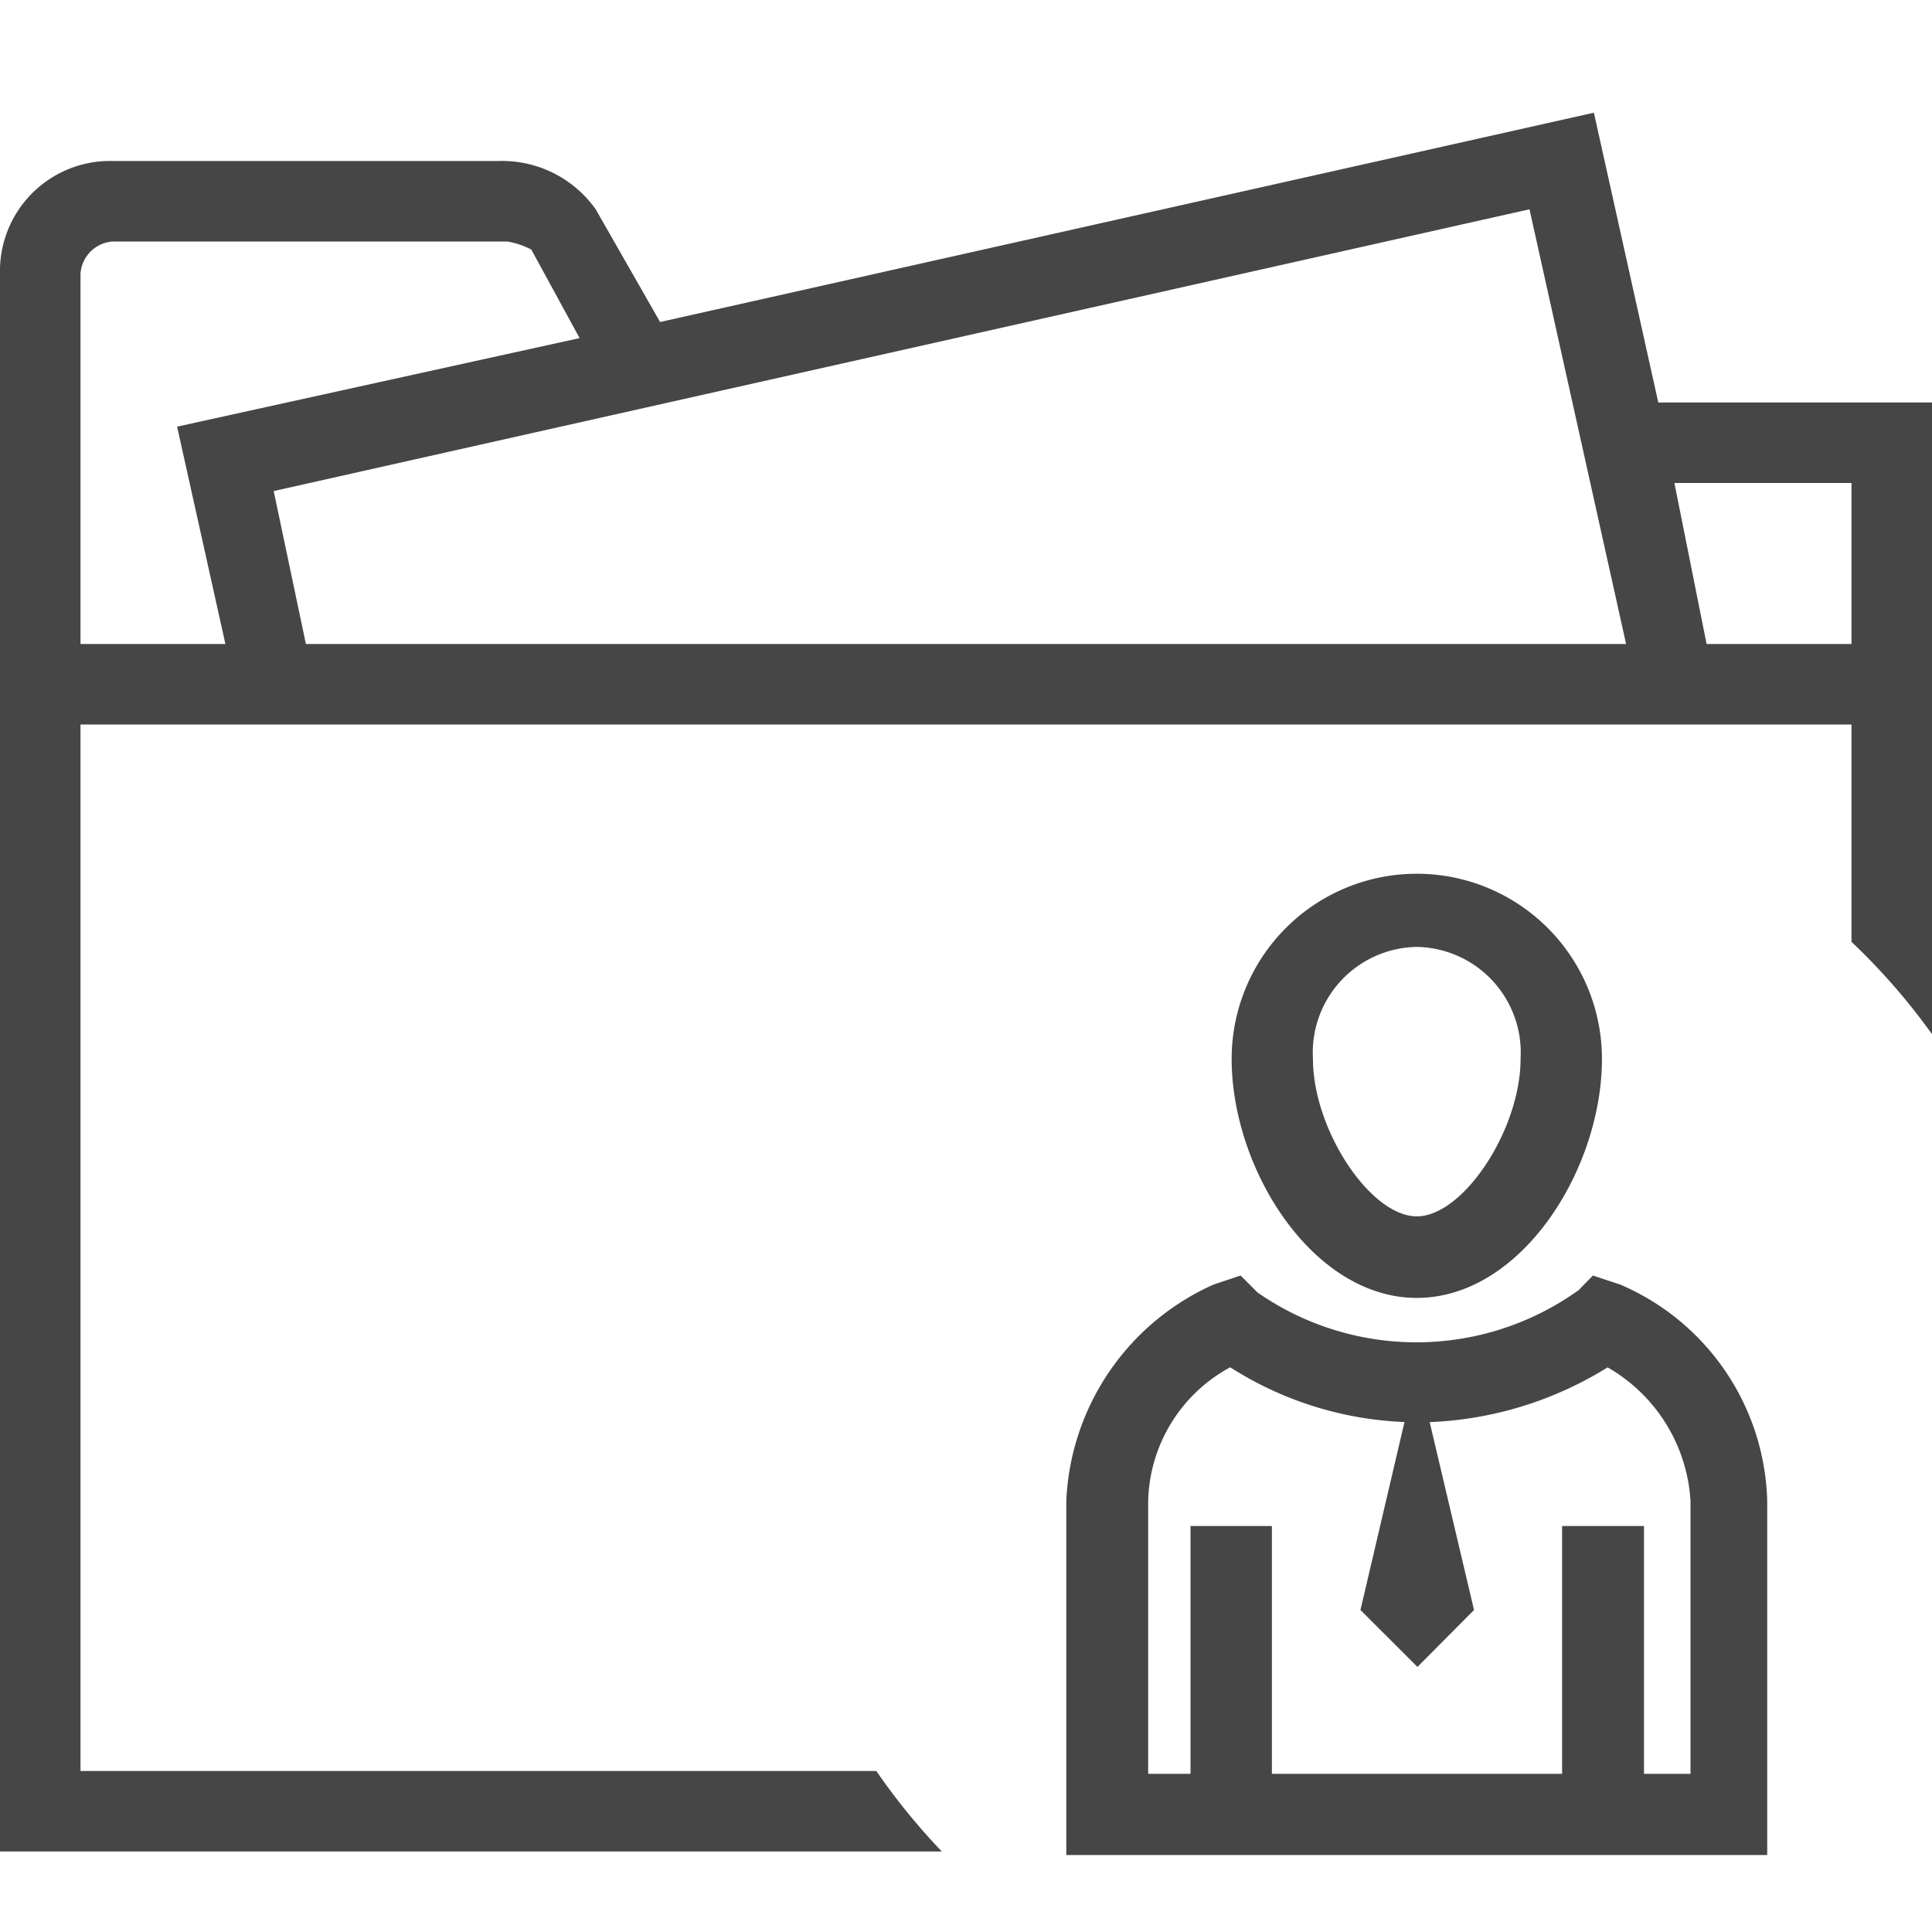 <svg id="Image" xmlns="http://www.w3.org/2000/svg" viewBox="0 0 24 24">
  <path d="M17.6,16.123c1.3,0,2.3-1.6,2.3-2.969a2.3,2.3,0,1,0-4.6,0C15.3,14.527,16.308,16.123,17.6,16.123Zm0-4.36a1.313,1.313,0,0,1,1.289,1.391c0,.878-.711,1.956-1.289,1.956s-1.29-1.078-1.29-1.956A1.313,1.313,0,0,1,17.6,11.763Zm2.513,4.19-.325-.108-.177.181a3.456,3.456,0,0,1-3.989.03l-.211-.211-.335.112a3.09,3.09,0,0,0-1.83,2.687v4.4h8.707v-4.4A3.011,3.011,0,0,0,20.117,15.953ZM21,22.035h-.578V18.957H19.405v3.078H15.8V18.957H14.789v3.078h-.526V18.644a1.94,1.94,0,0,1,1.019-1.659,4.334,4.334,0,0,0,2.165.68L16.9,20l.708.707L18.311,20l-.551-2.334a4.519,4.519,0,0,0,2.21-.68A2.053,2.053,0,0,1,21,18.644ZM1,22V9H23v2.7a7.977,7.977,0,0,1,1,1.147V5H20.6l-.8-3.6L8.2,4,7.4,2.6A1.425,1.425,0,0,0,6.2,2H1.4A1.367,1.367,0,0,0,0,3.4V23H11.7a8.059,8.059,0,0,1-.814-1ZM23,6V8H21.2l-.4-2ZM19,2.6,20.2,8H3.8L3.4,6.1ZM1,3.4A.43.43,0,0,1,1.4,3H6.3a1.007,1.007,0,0,1,.3.1l.6,1.1-5,1.1L2.8,8H1Z" class="aw-theme-iconOutline" fill="#464646"/>
</svg>
